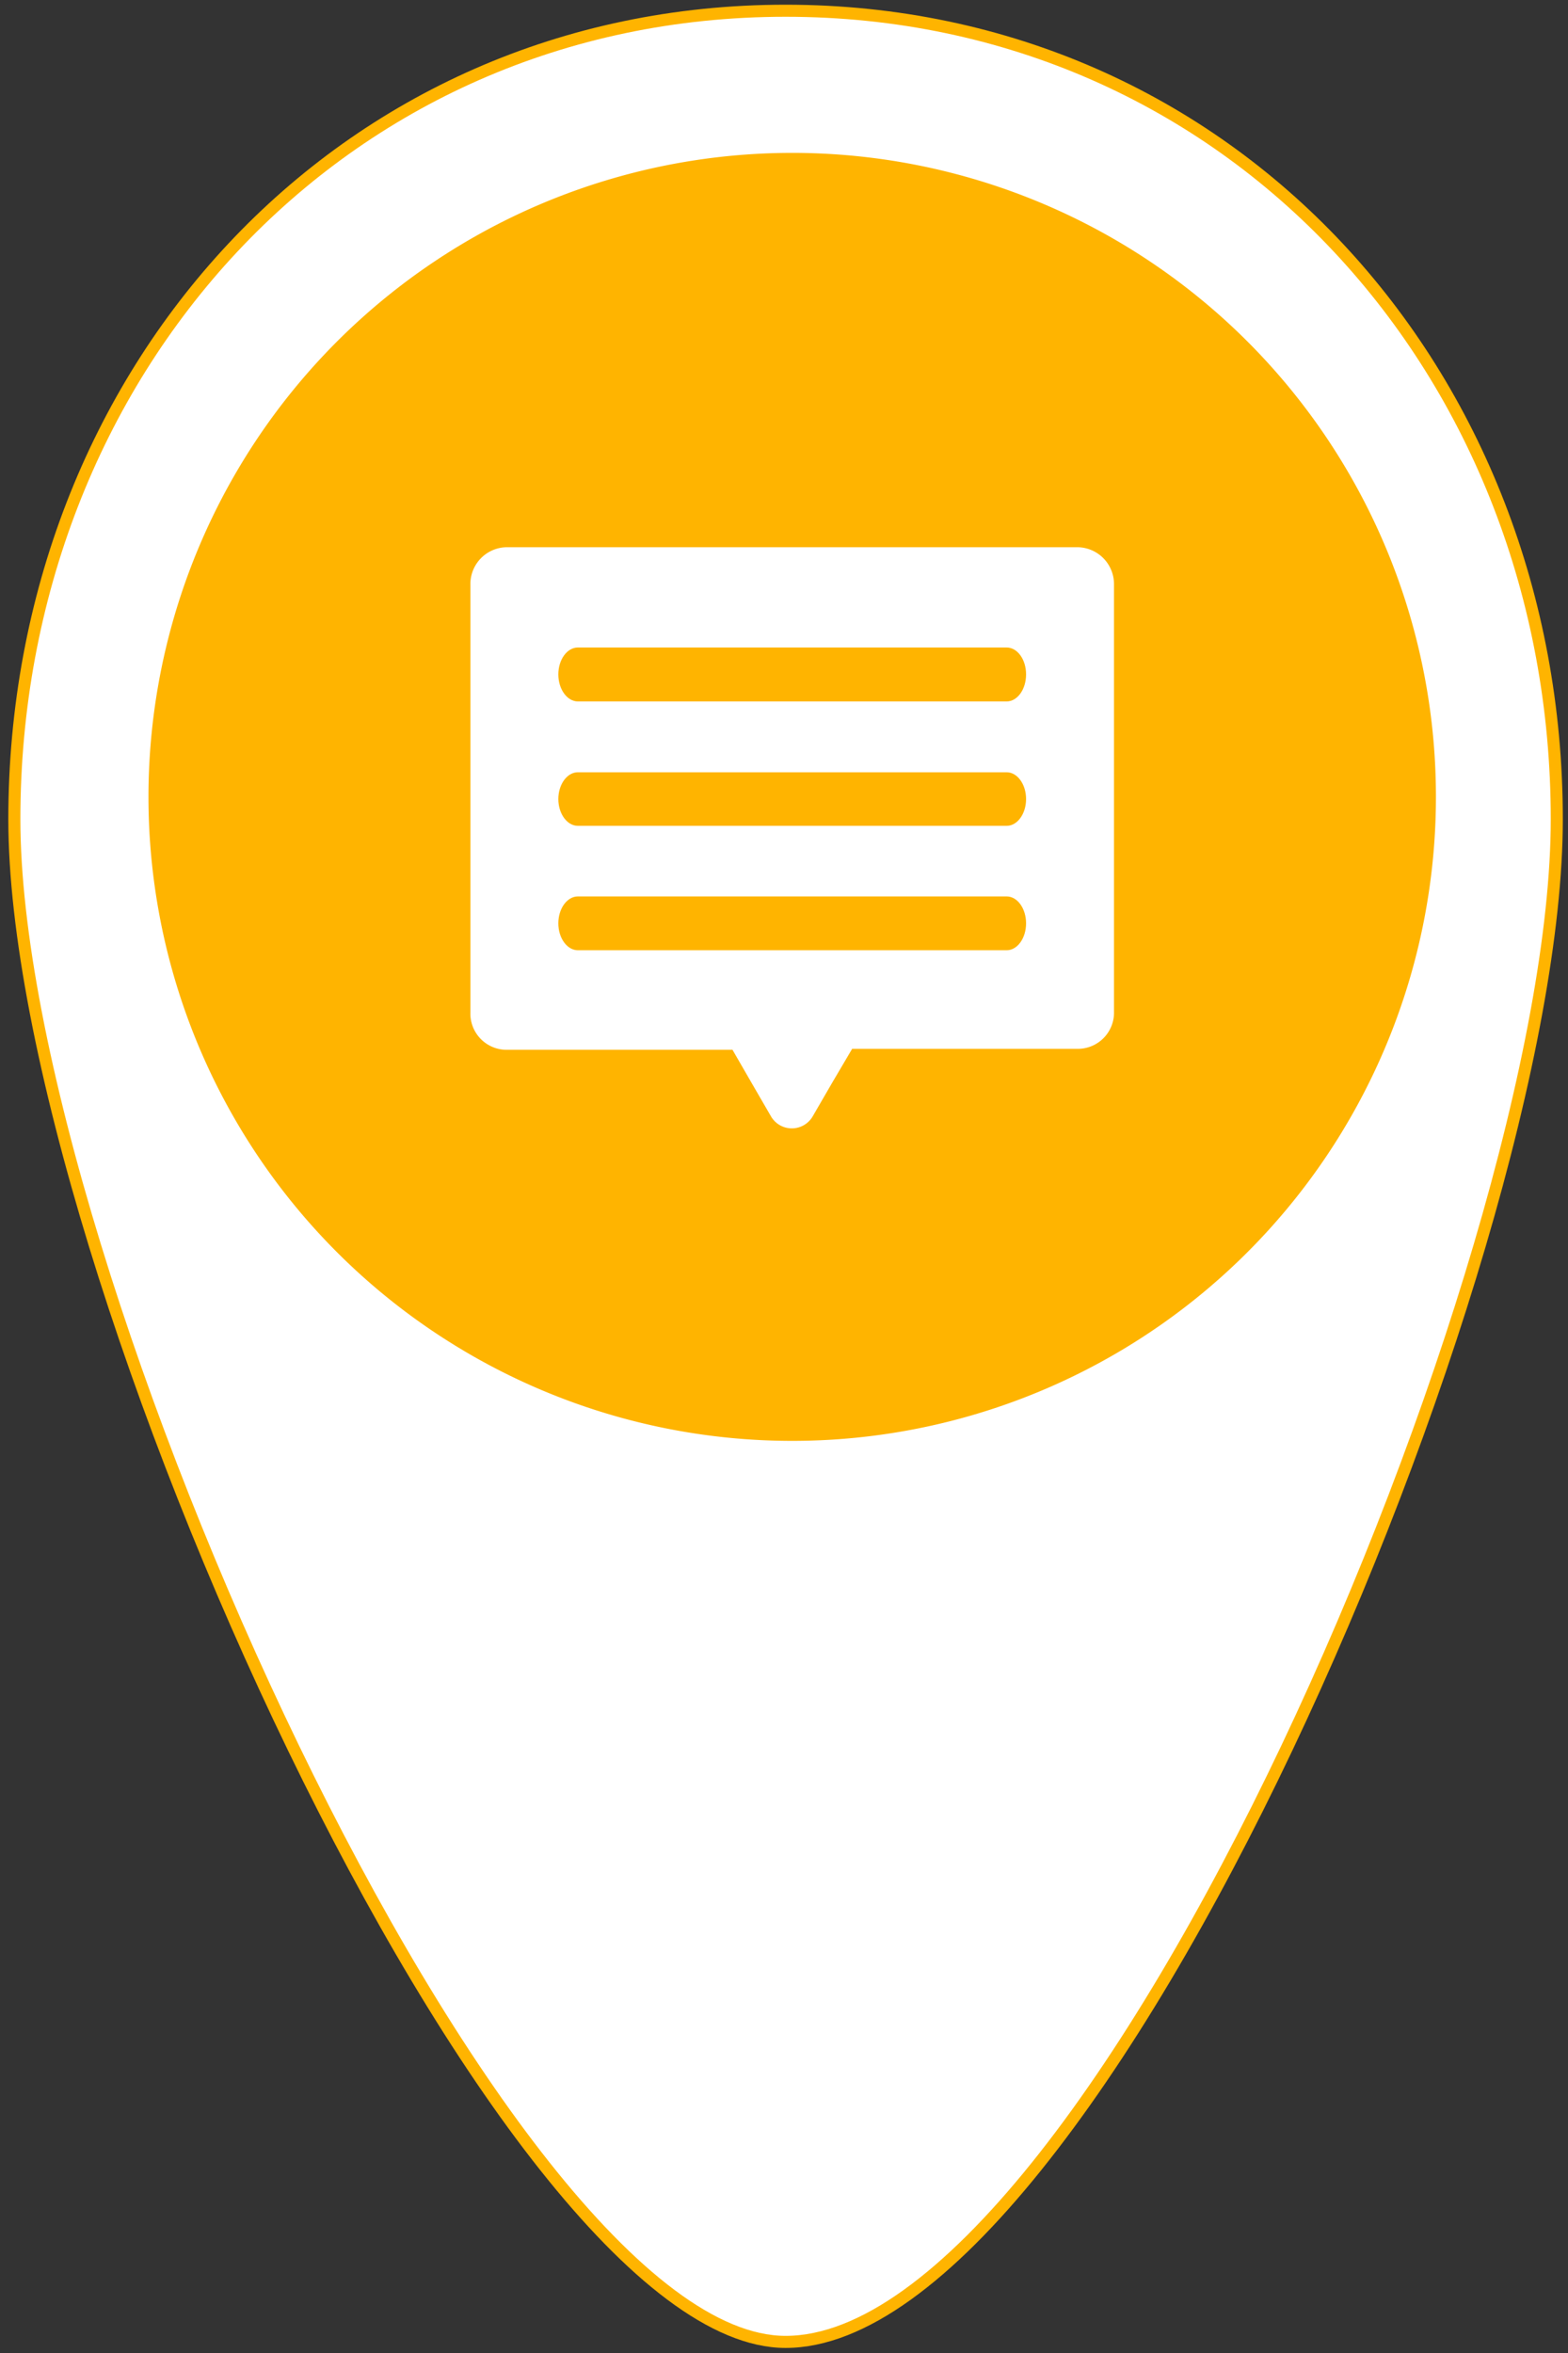 <svg id="Capa_1" data-name="Capa 1" xmlns="http://www.w3.org/2000/svg" viewBox="0 0 130 195"><rect x="0" y="0" width="130" height="195" fill="#333333" stroke="none"/><title>iconos para mapa interactivo 2018</title><path d="M129.07,67.89c0,37-38.36,126.19-63.94,126.19-23.55,0-63.94-89.21-63.94-126.19s27-67,63.94-67S129.07,30.9,129.07,67.89Z" style="fill:#fff;stroke:#ffb400;stroke-miterlimit:10"/><circle cx="65.67" cy="66.03" r="44.22" style="fill:#fff"/><path d="M83.46,74.29H47.91c-.89,0-1.62,1-1.62,2.23s.73,2.23,1.62,2.23H83.46c.89,0,1.61-1,1.61-2.23S84.35,74.29,83.46,74.29Z" style="fill:#ffb400"/><path d="M83.46,64H47.91c-.89,0-1.62,1-1.62,2.22s.73,2.22,1.62,2.22H83.46c.89,0,1.61-1,1.61-2.22S84.35,64,83.46,64Z" style="fill:#ffb400"/><path d="M65.68,12.67A53.37,53.37,0,1,0,119.05,66,53.36,53.36,0,0,0,65.68,12.67ZM92.36,83.83a3,3,0,0,1-3,3.09H70.65l0,0L69,89.72l-1.6,2.76a2,2,0,0,1-3.5,0l-1.6-2.76L60.73,87s0,0,0,0H42a3,3,0,0,1-3-3.09V48.45a3.05,3.05,0,0,1,3-3.1H89.36a3.06,3.06,0,0,1,3,3.1Z" style="fill:#ffb400"/><path d="M83.46,53.66H47.91c-.89,0-1.62,1-1.62,2.23s.73,2.24,1.62,2.24H83.46c.89,0,1.61-1,1.61-2.24S84.35,53.66,83.46,53.66Z" style="fill:#ffb400"/></svg>